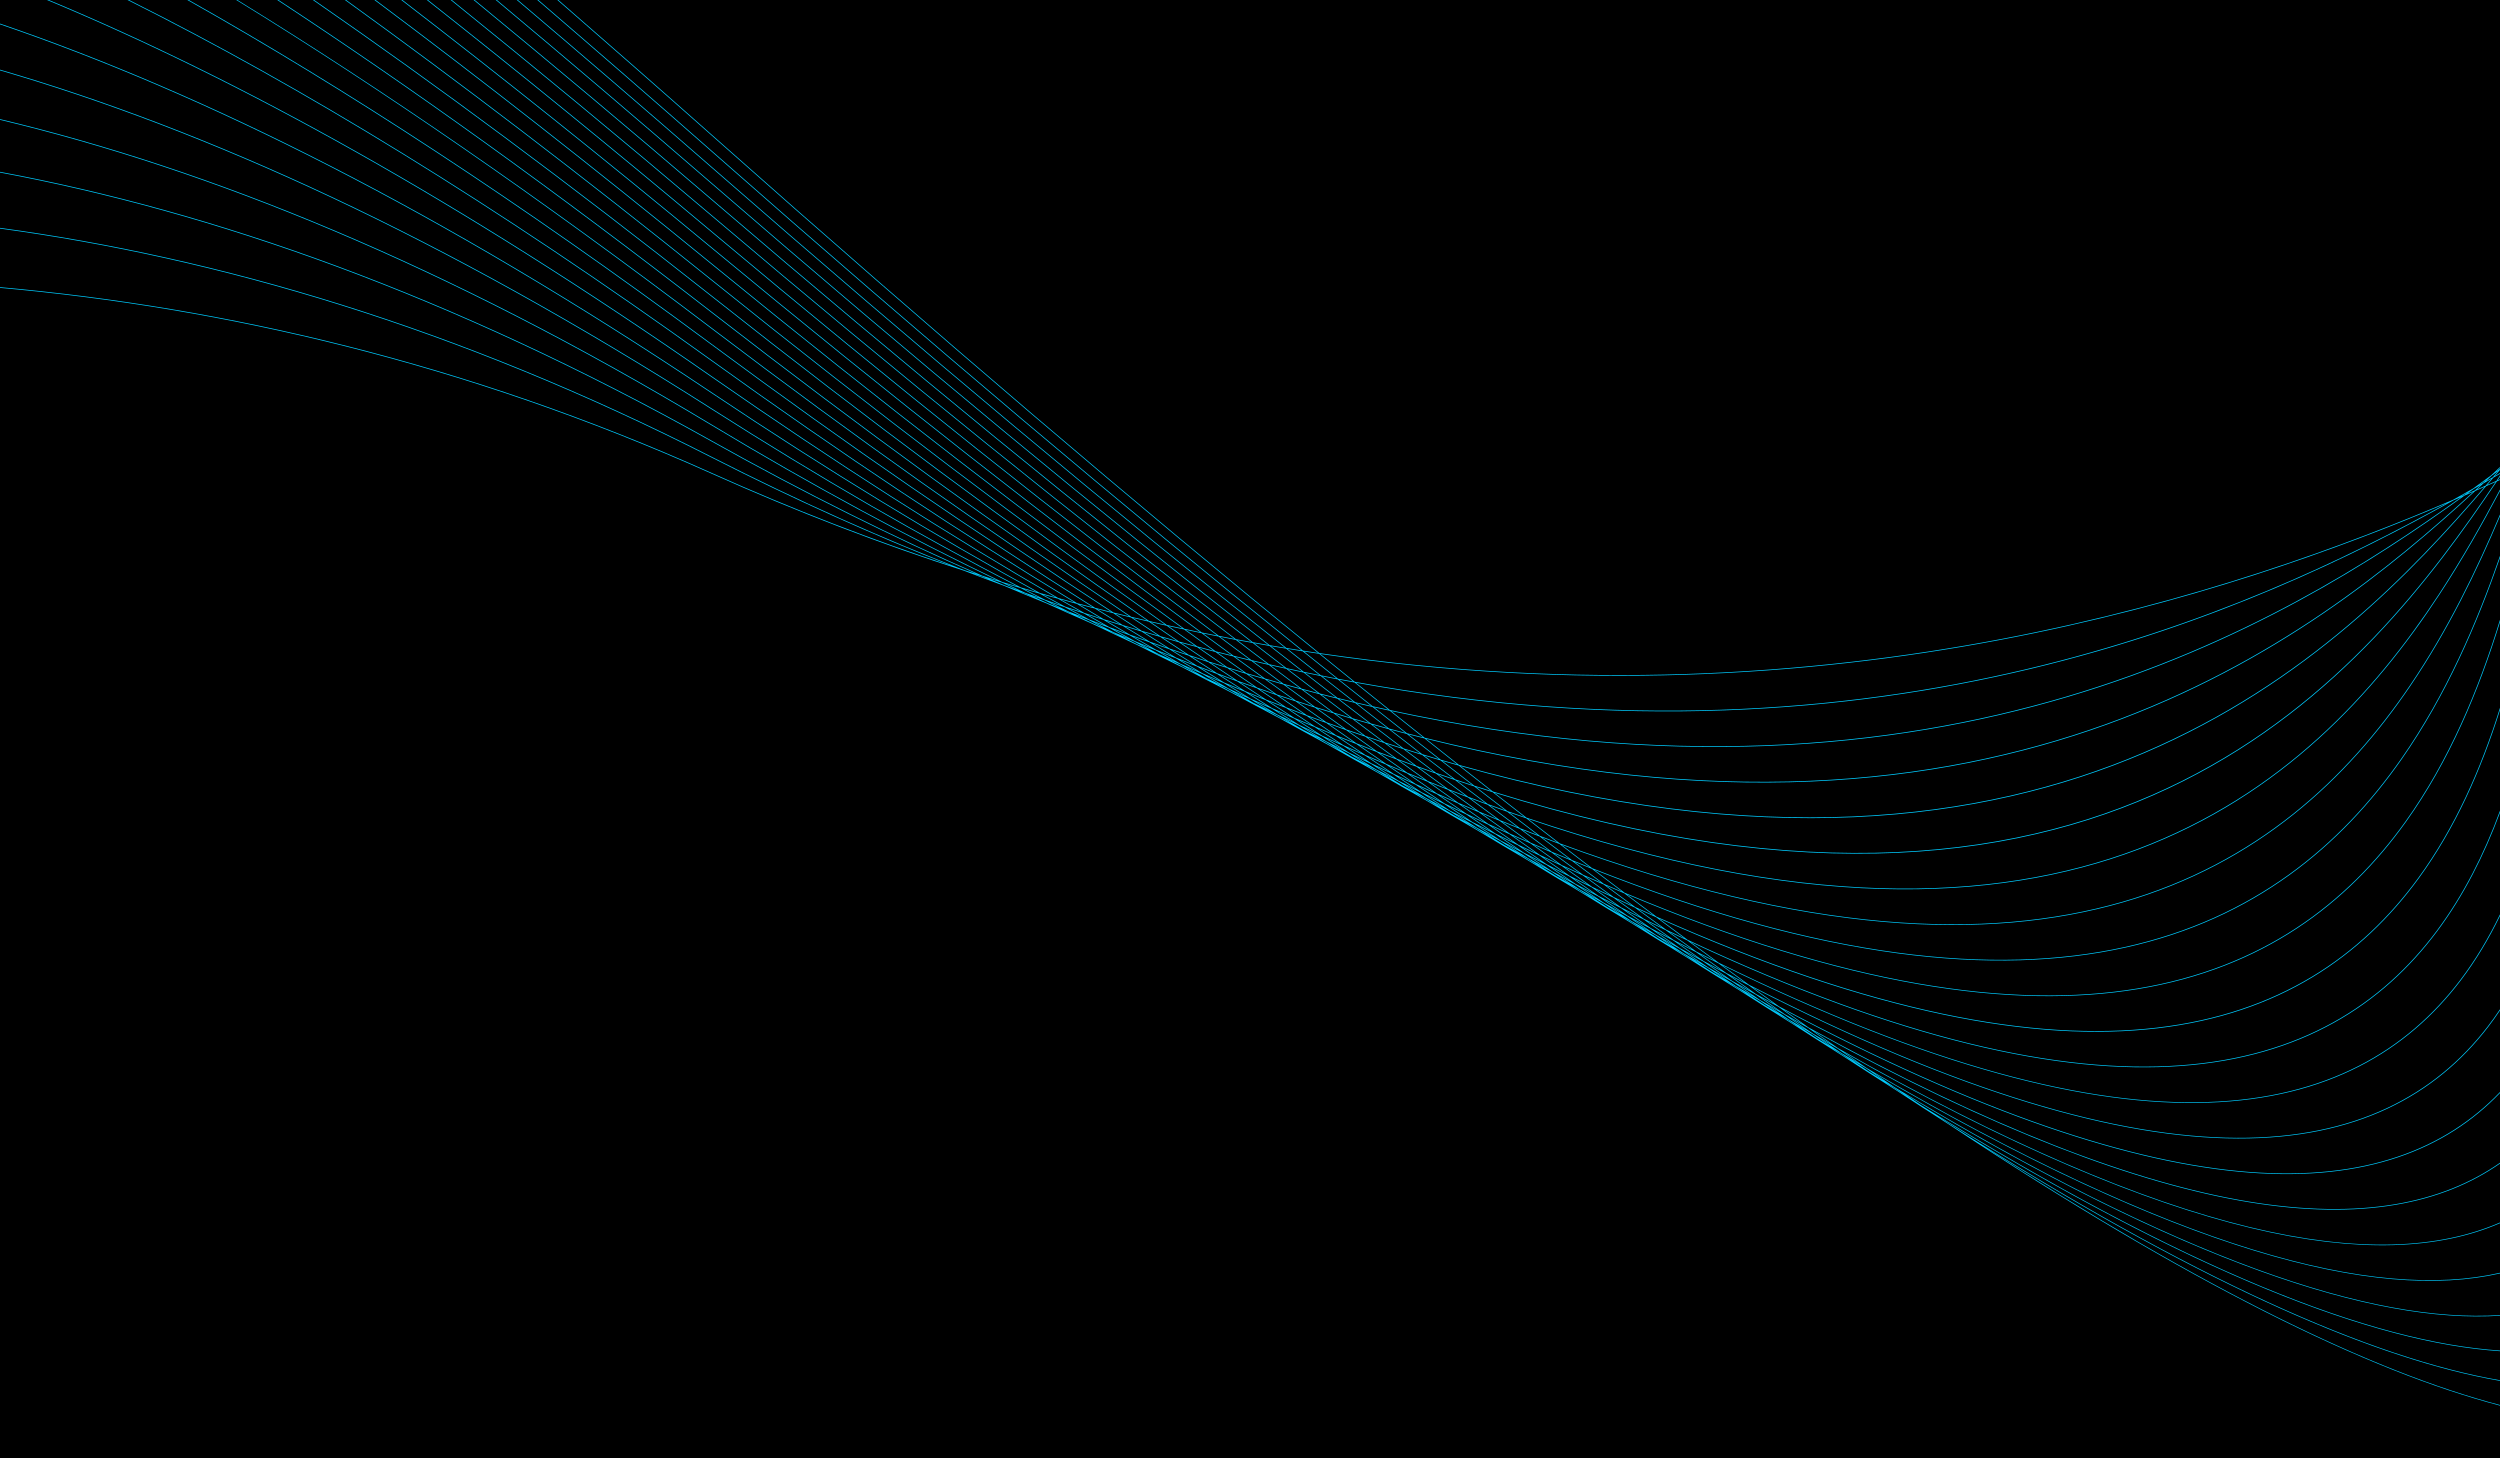 <?xml version="1.0" encoding="utf-8"?>
<!-- Generator: Adobe Illustrator 27.5.0, SVG Export Plug-In . SVG Version: 6.00 Build 0)  -->
<svg version="1.1" id="Layer_1" xmlns="http://www.w3.org/2000/svg" xmlns:xlink="http://www.w3.org/1999/xlink" x="0px" y="0px"
	 viewBox="0 0 5000 2916" style="enable-background:new 0 0 5000 2916;" xml:space="preserve">
<g>
	<rect x="0" style="fill-rule:evenodd;clip-rule:evenodd;" width="5000" height="2916"/>
	<path style="fill-rule:evenodd;clip-rule:evenodd;fill:#00CCFF;" d="M2069.042,1195.728c-6.387-2.95-12.787-5.924-19.176-8.884
		c-3.894-1.386-7.736-2.669-11.635-4.07C2048.515,1187.117,2058.861,1191.568,2069.042,1195.728 M4966.104,965.643
		c2.386-2.209,4.764-4.418,7.118-6.605c-5.156,3.792-10.32,7.593-15.615,11.469C4960.43,968.89,4963.313,967.245,4966.104,965.643z
		 M2120.986,1216.485c-10.477-5.217-20.997-10.5-31.522-15.79c-8.547-2.959-17.113-5.96-25.688-8.988
		c10.179,4.749,20.382,9.532,30.459,14.116C2103.179,1209.422,2112.083,1212.956,2120.986,1216.485z M2146.592,1229.31
		c-3.467-1.704-6.994-3.494-10.501-5.26c-4.914-1.933-9.873-3.942-14.8-5.897C2129.776,1221.957,2138.144,1225.566,2146.592,1229.31
		z M4985.83,954.275c3.481-4.097,6.843-8.083,10.251-12.112c-4.26,3.155-8.532,6.323-12.915,9.556
		c-3.806,3.552-7.7,7.171-11.602,10.793C4976.405,959.726,4981.105,957.003,4985.83,954.275z M2168.062,1235.033
		c-12.796-6.776-25.685-13.687-38.584-20.607c-9.777-3.286-19.593-6.647-29.417-10.023c12.226,6.163,24.478,12.362,36.564,18.313
		C2147.111,1226.835,2157.639,1231.026,2168.062,1235.033z M2209.73,1257.006c-10.569-5.487-21.222-11.093-31.917-16.766
		c-8.701-3.327-17.346-6.56-26.091-9.959c11.079,5.407,21.957,10.517,32.973,15.832
		C2193.031,1249.729,2201.438,1253.465,2209.73,1257.006z M2242.357,1273.7c-5.312-2.72-10.626-5.447-15.921-8.146
		c-2.949-1.248-5.857-2.429-8.813-3.688C2225.872,1265.816,2234.194,1269.877,2242.357,1273.7z M2209.476,1250.628
		c-13.667-7.622-27.598-15.622-41.474-23.539c-10.191-3.327-20.38-6.645-30.623-10.066c13.704,7.361,27.439,14.768,40.974,21.885
		C2188.767,1242.884,2199.123,1246.755,2209.476,1250.628z M2256.923,1276.756c-13.022-7.151-25.956-14.181-39.046-21.431
		c-9.894-3.68-19.829-7.433-29.776-11.211c13.063,6.839,25.966,13.449,38.915,20.126
		C2237.024,1268.475,2246.976,1272.618,2256.923,1276.756z M2297.204,1298.864c-9.356-5.055-18.871-10.331-28.352-15.562
		c-8.341-3.443-16.757-7.006-25.141-10.52c10.189,5.232,20.404,10.507,30.501,15.606
		C2281.911,1291.933,2289.543,1295.377,2297.204,1298.864z M2326.121,1314.307c-3.141-1.677-6.242-3.299-9.372-4.963
		c-3.844-1.733-7.733-3.531-11.585-5.277C2312.221,1307.582,2319.103,1310.847,2326.121,1314.307z M2252.682,1266.701
		c-15.194-8.906-30.44-17.88-45.797-27.003c-10.622-3.359-21.329-6.884-32.003-10.35c14.577,8.296,29.215,16.68,43.561,24.656
		C2229.864,1258.251,2241.336,1262.583,2252.682,1266.701z M2302.359,1295.549c-14.344-8.269-28.699-16.554-43.187-25.021
		c-10.571-3.819-21.181-7.7-31.82-11.633c14.079,7.775,28.092,15.458,42.07,23.09
		C2280.408,1286.521,2291.452,1291.139,2302.359,1295.549z M2349.583,1322.593c-12.731-7.213-25.612-14.629-38.489-22.043
		c-9.901-3.981-19.787-7.938-29.751-12.022c12.058,6.592,24.073,13.124,35.98,19.502
		C2328.066,1312.867,2338.925,1317.879,2349.583,1322.593z M2394.257,1347.605c-11.19-6.237-22.25-12.29-33.508-18.619
		c-7.41-3.255-14.737-6.391-22.185-9.707c8.996,4.77,18.032,9.595,26.979,14.294
		C2375.07,1338.186,2384.802,1343.094,2394.257,1347.605z M2419.391,1361.562c-2.313-1.278-4.649-2.583-6.971-3.871
		c-2.347-1.109-4.635-2.134-6.987-3.249C2410.122,1356.865,2414.722,1359.164,2419.391,1361.562z M2293.05,1281.01
		c-15.985-9.757-32.069-19.646-48.228-29.641c-10.689-3.274-21.348-6.493-32.089-9.874c15.736,9.354,31.399,18.599,46.944,27.684
		C2270.856,1273.215,2281.945,1277.097,2293.05,1281.01z M2344.36,1312.168c-14.949-8.973-30.119-18.241-45.271-27.489
		c-10.946-3.843-21.907-7.71-32.921-11.671c15.252,8.883,30.313,17.5,45.429,26.195
		C2322.574,1303.614,2333.458,1307.88,2344.36,1312.168z M2394.911,1342.189c-14.406-8.516-28.714-16.904-43.247-25.586
		c-10.409-4.076-20.857-8.213-31.338-12.4c13.682,7.877,27.4,15.804,40.884,23.414
		C2372.518,1332.584,2383.693,1337.356,2394.911,1342.189z M2441.46,1369.613c-12.126-7.054-24.42-14.333-36.712-21.606
		c-10.261-4.394-20.564-8.849-30.903-13.357c13.029,7.266,26,14.458,38.957,21.633
		C2422.427,1360.831,2431.902,1365.163,2441.46,1369.613z M2487.697,1396.21c-10.573-6.058-21.203-12.187-31.829-18.309
		c-8.465-3.91-16.955-7.858-25.47-11.847c10.503,5.791,20.912,11.449,31.311,17.096
		C2470.385,1387.517,2479.085,1391.923,2487.697,1396.21z M2511.95,1410.157c-1.818-1.03-3.676-2.116-5.513-3.169
		c-1.458-0.721-2.902-1.418-4.366-2.139C2505.351,1406.6,2508.68,1408.417,2511.95,1410.157z M2333.768,1295.312
		c-16.783-10.618-33.634-21.326-50.627-32.225c-10.946-3.245-22.015-6.73-33.022-10.086c16.595,10.24,33.061,20.312,49.493,30.335
		C2310.998,1287.328,2322.458,1291.45,2333.768,1295.312z M2387.724,1329.157c-16.265-10.148-32.521-20.287-48.966-30.668
		c-10.982-3.739-22.056-7.625-33.112-11.487c15.577,9.507,31.191,19.068,46.53,28.259
		C2364.03,1319.902,2375.965,1324.667,2387.724,1329.157z M2439.805,1361.496c-15.155-9.304-30.541-18.911-45.913-28.505
		c-11.234-4.271-22.545-8.67-33.864-13.079c15.158,9.031,30.189,17.891,45.212,26.744
		C2416.75,1351.585,2428.395,1356.715,2439.805,1361.496z M2491.681,1392.979c-14.624-8.838-29.268-17.704-44.021-26.718
		c-10.801-4.503-21.701-9.157-32.589-13.791c13.831,8.128,27.566,16.133,41.239,24.054
		C2468.064,1381.954,2480.039,1387.704,2491.681,1392.979z M2538.869,1421.289c-12.491-7.436-25-14.9-37.617-22.503
		c-10.109-4.556-20.362-9.314-30.553-13.987c12.091,6.986,24.2,13.998,36.147,20.794
		C2517.552,1410.87,2528.255,1416.139,2538.869,1421.289z M2582.145,1446.888c-9.139-5.365-18.38-10.857-27.594-16.319
		c-8.839-4.257-17.876-8.781-26.786-13.127c10.271,5.768,20.46,11.433,30.676,17.135
		C2566.364,1438.709,2574.276,1442.828,2582.145,1446.888z M2609.202,1462.704c-1.017-0.591-2.006-1.149-3.024-1.74
		c-1.519-0.774-3.084-1.616-4.606-2.393C2604.144,1459.984,2606.64,1461.303,2609.202,1462.704z M2372.688,1308.246
		c-17.291-11.294-34.802-22.876-52.341-34.491c-10.8-3.097-21.546-6.088-32.407-9.292c17.23,11.047,34.343,21.941,51.337,32.681
		C2350.478,1300.952,2361.56,1304.56,2372.688,1308.246z M2428.228,1344.251c-16.798-10.815-33.724-21.793-50.739-32.893
		c-11.055-3.649-22.095-7.27-33.227-11.04c16.848,10.621,33.479,20.954,50.138,31.328
		C2405.748,1335.958,2416.968,1340.069,2428.228,1344.251z M2482.663,1379.013c-16.224-10.301-32.451-20.606-48.866-31.153
		c-11.05-4.085-22.098-8.167-33.23-12.382c15.946,9.922,31.854,19.79,47.587,29.43
		C2459.745,1369.744,2471.168,1374.325,2482.663,1379.013z M2535.045,1412.122c-15.024-9.398-30.255-19.063-45.49-28.737
		c-11.156-4.533-22.303-9.043-33.554-13.714c15.31,9.353,30.554,18.614,45.691,27.734
		C2512.915,1402.46,2523.917,1407.202,2535.045,1412.122z M2587.215,1444.466c-14.374-8.86-28.839-17.834-43.368-26.887
		c-10.868-4.779-21.691-9.493-32.657-14.408c14.729,8.835,29.253,17.401,43.83,26.037
		C2565.841,1434.416,2576.492,1439.389,2587.215,1444.466z M2636.326,1474.48c-12.83-7.791-25.627-15.538-38.583-23.49
		c-9.555-4.499-19.004-8.846-28.637-13.449c12.621,7.465,25.211,14.889,37.669,22.141
		C2616.737,1464.764,2626.447,1469.507,2636.326,1474.48z M2680.3,1501.088c-9.512-5.694-19.176-11.585-28.811-17.433
		c-7.854-3.926-15.692-7.823-23.597-11.816c9.625,5.546,19.299,11.15,28.869,16.624
		C2664.607,1492.677,2672.503,1496.948,2680.3,1501.088z M2705.578,1516.086c-0.782-0.464-1.549-0.912-2.327-1.373l-1.984-1.041
		C2702.707,1514.482,2704.136,1515.275,2705.578,1516.086z M2412.528,1321.438c-18.14-12.191-36.348-24.467-54.708-36.938
		c-10.915-3.021-21.98-6.317-32.957-9.451c17.811,11.775,35.583,23.5,53.155,34.967
		C2389.512,1313.808,2401.118,1317.783,2412.528,1321.438z M2469.53,1359.568c-17.448-11.567-35.124-23.432-52.824-35.325
		c-11.225-3.584-22.586-7.4-33.888-11.115c17.262,11.258,34.478,22.449,51.501,33.392
		C2446.046,1350.854,2457.897,1355.381,2469.53,1359.568z M2525.861,1396.652c-17.008-11.122-34.154-22.418-51.389-33.83
		c-11.447-4.107-23.046-8.445-34.587-12.692c16.864,10.814,33.506,21.347,50.171,31.905
		C2501.967,1386.87,2514.059,1391.975,2525.861,1396.652z M2580.916,1432.364c-16.401-10.577-32.805-21.161-49.404-31.991
		c-11.425-4.513-23.043-9.311-34.57-13.97c15.883,10.055,31.701,20.03,47.372,29.811
		C2556.493,1421.568,2568.855,1427.176,2580.916,1432.364z M2634.013,1466.446c-15.116-9.611-30.416-19.458-45.746-29.341
		c-11.586-4.96-23.457-10.321-35.155-15.438c15.102,9.413,30.192,18.807,45.095,27.961
		C2610.155,1455.248,2622.187,1460.989,2634.013,1466.446z M2686.579,1499.61c-14.182-8.886-28.493-17.936-42.84-27.029
		c-11.498-5.276-23.283-10.945-34.897-16.378c14.519,8.872,28.818,17.457,43.192,26.143
		C2663.545,1488.094,2675.183,1494.015,2686.579,1499.61z M2735.76,1530.162c-12.862-7.942-25.654-15.801-38.635-23.898
		c-9.937-4.852-19.94-9.797-29.962-14.763c12.293,7.407,24.495,14.693,36.644,21.909
		C2714.48,1519.023,2725.186,1524.682,2735.76,1530.162z M2777.542,1555.927c-8.346-5.089-16.842-10.367-25.303-15.603
		c-8.034-4.131-16.229-8.474-24.323-12.685c9.48,5.605,19.021,11.289,28.399,16.76
		C2763.458,1548.331,2770.442,1552.052,2777.542,1555.927z M2804.23,1572.031l-0.288-0.172l-0.249-0.135L2804.23,1572.031z
		 M2450.391,1333.177c-18.714-12.903-37.429-25.81-56.39-39.028c-10.685-2.855-21.285-5.551-32.028-8.513
		c18.551,12.594,36.921,24.954,55.246,37.255C2428.351,1326.446,2439.333,1329.748,2450.391,1333.177z M2509.103,1373.392
		c-18.16-12.373-36.373-24.813-54.762-37.48c-10.975-3.393-21.897-6.701-32.947-10.214c17.964,12.056,35.867,24.037,53.582,35.775
		C2486.439,1365.579,2497.731,1369.422,2509.103,1373.392z M2566.385,1412.241c-17.387-11.69-35.015-23.685-52.662-35.707
		c-11.253-3.916-22.463-7.758-33.806-11.809c17.46,11.557,34.865,23.047,52.074,34.286
		C2543.564,1403.578,2554.914,1407.823,2566.385,1412.241z M2623.058,1450.039c-16.972-11.262-34.015-22.616-51.203-34.149
		c-11.396-4.374-22.717-8.642-34.215-13.161c17.175,11.191,34.108,22.074,51.07,32.994
		C2600.291,1440.679,2611.587,1445.235,2623.058,1450.039z M2678.845,1486.765c-16.442-10.764-32.895-21.542-49.542-32.562
		c-11.251-4.692-22.381-9.219-33.736-14.057c16.312,10.487,32.526,20.854,48.618,31.061
		C2655.867,1476.567,2667.278,1481.562,2678.845,1486.765z M2732.584,1521.768c-15.226-9.828-30.642-19.896-46.087-30.001
		c-11.217-5.021-22.359-9.946-33.685-15.115c15.005,9.513,30.015,19.036,44.805,28.277
		C2709.361,1510.661,2720.96,1516.197,2732.584,1521.768z M2784.992,1555.326c-14.086-8.965-28.279-18.067-42.517-27.223
		c-11.185-5.333-22.451-10.77-33.748-16.252c14.761,9.169,29.373,18.147,43.988,27.132
		C2763.581,1544.572,2774.23,1549.874,2784.992,1555.326z M2835.827,1587.409c-13.004-8.159-25.934-16.23-39.062-24.546
		c-9.879-4.974-19.77-9.963-29.737-15.052c12.572,7.697,25.006,15.221,37.439,22.739
		C2814.948,1576.207,2825.445,1581.883,2835.827,1587.409z M2877.321,1613.4c-8.481-5.256-17.112-10.702-25.711-16.106
		c-7.212-3.811-14.302-7.465-21.559-11.339c7.949,4.796,15.961,9.667,23.818,14.342
		C2861.735,1604.728,2869.51,1609.042,2877.321,1613.4z M2488.691,1345.051c-19.108-13.483-38.426-27.233-57.846-41.108
		c-10.886-2.802-21.889-5.815-32.835-8.729c19.105,13.319,37.996,26.361,56.839,39.345
		C2466.119,1338.041,2477.501,1341.7,2488.691,1345.051z M2549.177,1387.394c-18.859-13.152-37.667-26.24-56.773-39.702
		c-11.11-3.32-22.417-6.952-33.607-10.399c18.624,12.819,37.043,25.378,55.427,37.891
		C2525.857,1379.227,2537.637,1383.495,2549.177,1387.394z M2608.266,1428.354c-18.194-12.539-36.482-25.197-54.922-38.047
		c-11.396-3.838-23.012-8.004-34.503-11.985c17.937,12.206,35.819,24.334,53.496,36.21
		C2584.303,1419.123,2596.413,1423.926,2608.266,1428.354z M2665.79,1467.846c-17.31-11.78-34.901-23.91-52.483-36.029
		c-11.703-4.356-23.687-9.122-35.501-13.635c17.426,11.688,34.756,23.255,51.943,34.645
		C2641.765,1457.836,2653.894,1463.005,2665.79,1467.846z M2723.701,1506.894c-17.207-11.558-34.439-23.146-51.854-34.963
		c-11.817-4.79-23.924-9.986-35.857-14.942c17.139,11.329,34.039,22.355,50.965,33.416
		C2699.189,1495.882,2711.596,1501.594,2723.701,1506.894z M2779.053,1543.806c-16.26-10.781-32.557-21.609-49.026-32.649
		c-11.701-5.101-23.607-10.487-35.429-15.756c16.239,10.597,32.382,21.071,48.398,31.384
		C2755.081,1532.549,2767.096,1538.216,2779.053,1543.806z M2833.23,1579.564c-15.296-10.004-30.819-20.288-46.346-30.58
		c-11.318-5.266-22.579-10.454-34.014-15.876c14.868,9.565,29.734,19.13,44.392,28.43
		C2809.287,1567.595,2821.338,1573.683,2833.23,1579.564z M2886.257,1613.937c-14.338-9.245-28.757-18.598-43.242-28.031
		c-11.043-5.43-22.1-10.881-33.255-16.465c14.198,8.953,28.261,17.735,42.326,26.522
		C2863.513,1602.001,2874.95,1608.053,2886.257,1613.937z M2935.938,1645.739c-12.281-7.813-24.502-15.552-36.9-23.516
		c-10.293-5.321-20.82-10.948-31.215-16.402c13.172,8.189,26.179,16.172,39.2,24.174
		C2916.754,1635.359,2926.299,1640.488,2935.938,1645.739z M2978.797,1672.941c-8.491-5.339-17.127-10.853-25.727-16.327
		c-7.463-4.034-14.915-8.06-22.432-12.162c7.867,4.827,15.792,9.726,23.559,14.427
		C2962.429,1663.607,2970.627,1668.293,2978.797,1672.941z M2525.821,1355.801c-19.541-14.084-39.329-28.473-59.169-42.933
		c-10.648-2.64-21.227-5.152-31.933-7.896c19.529,13.952,38.988,27.813,58.194,41.362
		C2503.97,1349.632,2514.839,1352.626,2525.821,1355.801z M2587.356,1399.868c-19.212-13.687-38.543-27.523-58.03-41.559
		c-10.949-3.154-21.805-6.163-32.831-9.442c19.301,13.593,38.302,26.81,57.348,40.083
		C2565.115,1392.742,2576.172,1396.212,2587.356,1399.868z M2647.969,1442.77c-18.815-13.255-37.655-26.541-56.727-40.116
		c-11.11-3.622-22.129-7.103-33.329-10.859c18.767,13.068,37.36,25.911,55.872,38.657
		C2625.308,1434.738,2636.554,1438.634,2647.969,1442.77z M2707.336,1484.391c-18.152-12.64-36.493-25.51-54.909-38.481
		c-11.321-4.087-22.514-7.991-33.936-12.225c18.045,12.422,36.06,24.806,53.83,36.883
		C2684.117,1475.35,2695.658,1479.774,2707.336,1484.391z M2765.787,1524.883c-17.606-12.112-35.426-24.485-53.293-36.919
		c-11.459-4.514-22.725-8.762-34.297-13.432c17.552,11.907,34.969,23.645,52.287,35.261
		C2742.361,1514.971,2754.033,1519.871,2765.787,1524.883z M2823.946,1564.554c-17.374-11.799-34.694-23.533-52.292-35.609
		c-11.582-4.92-23.145-9.809-34.851-14.893c17.01,11.385,33.804,22.497,50.596,33.608
		C2799.625,1553.349,2811.855,1559.049,2823.946,1564.554z M2879.994,1602.389c-16.202-10.866-32.501-21.849-48.926-32.988
		c-11.832-5.366-23.888-11.027-35.851-16.566c16.207,10.715,32.341,21.332,48.317,31.76
		C2855.749,1590.603,2867.921,1596.561,2879.994,1602.389z M2933.837,1638.349c-14.894-9.858-30.04-20.023-45.163-30.165
		c-11.682-5.606-23.561-11.477-35.373-17.259c15.486,10.089,30.961,20.158,46.23,29.975
		C2911.093,1626.879,2922.4,1632.53,2933.837,1638.349z M2988.289,1674.038c-14.587-9.52-29.196-19.071-43.925-28.768
		c-11.008-5.571-22.008-11.126-33.136-16.849c14.227,9.098,28.279,17.973,42.367,26.897
		C2965.177,1661.578,2976.837,1667.938,2988.289,1674.038z M3037.465,1705.936c-12.295-7.923-24.601-15.853-37.037-23.947
		c-9.886-5.234-19.78-10.48-29.761-15.835c12.806,8.073,25.458,15.954,38.119,23.845
		C3018.439,1695.428,3027.9,1700.619,3037.465,1705.936z M3081.402,1734.127c-8.455-5.382-17.039-10.923-25.586-16.417
		c-7.55-4.164-15.17-8.418-22.775-12.653c7.815,4.859,15.687,9.79,23.406,14.531
		C3064.79,1724.465,3073.126,1729.333,3081.402,1734.127z M2563.321,1366.588c-20.141-14.797-40.468-29.824-60.875-44.951
		c-10.688-2.548-21.456-5.236-32.207-7.891c19.986,14.553,39.905,29.024,59.595,43.209
		C2541,1360.17,2552.236,1363.5,2563.321,1366.588z M2625.992,1412.459c-19.555-14.207-39.422-28.801-59.295-43.399
		c-11.036-3.064-22.243-6.401-33.358-9.595c19.606,14.118,39.091,28.082,58.405,41.835
		C2603.16,1405.017,2614.672,1408.882,2625.992,1412.459z M2688.016,1457.199c-19.34-13.899-38.663-27.778-58.264-41.999
		c-11.268-3.55-22.756-7.427-34.12-11.117c19.262,13.701,38.276,27.088,57.28,40.467
		C2664.617,1448.775,2676.417,1453.132,2688.016,1457.199z M2748.752,1500.616c-18.703-13.297-37.519-26.73-56.489-40.353
		c-11.517-4.024-23.271-8.392-34.9-12.574c18.656,13.126,37.196,26.106,55.585,38.901
		C2724.908,1491.3,2736.916,1496.074,2748.752,1500.616z M2808.716,1543.08c-18.174-12.77-36.63-25.883-55.086-39.005
		c-11.73-4.482-23.677-9.264-35.526-13.915c18.102,12.592,36.206,25.19,54.025,37.432
		C2784.342,1532.776,2796.634,1538.075,2808.716,1543.08z M2867.302,1583.96c-17.647-12.252-35.398-24.634-53.287-37.183
		c-11.855-4.893-23.846-9.975-35.83-15.041c17.953,12.305,35.687,24.337,53.411,36.355
		C2843.622,1573.544,2855.412,1578.686,2867.302,1583.96z M2925.22,1623.9c-17.204-11.799-34.43-23.63-51.866-35.715
		c-11.631-5.14-23.143-10.122-34.901-15.43c17.054,11.544,33.934,22.871,50.76,34.131
		C2901.327,1612.706,2913.241,1618.262,2925.22,1623.9z M2981.777,1662.508c-16.316-11.05-32.824-22.339-49.386-33.69
		c-11.578-5.426-23.044-10.708-34.75-16.302c15.842,10.598,31.655,21.158,47.26,31.46
		C2957.246,1650.223,2969.578,1656.45,2981.777,1662.508z M3036.597,1699.422c-15.301-10.231-30.78-20.683-46.293-31.171
		c-11.521-5.694-23.061-11.412-34.715-17.272c15.192,9.996,30.342,19.942,45.347,29.703
		C3012.888,1687.012,3024.782,1693.27,3036.597,1699.422z M3090.32,1735.049c-14.364-9.479-28.629-18.839-43.148-28.506
		c-11.265-5.837-22.737-11.93-34.13-17.929c14.589,9.45,28.929,18.594,43.353,27.843
		C3067.763,1722.729,3079.08,1728.936,3090.32,1735.049z M3139.724,1767.501c-12.078-7.869-24.253-15.855-36.49-23.923
		c-9.561-5.166-18.975-10.151-28.627-15.434c12.154,7.761,24.19,15.379,36.196,22.958
		C3120.526,1756.672,3130.092,1762.045,3139.724,1767.501z M3184.742,1796.646c-8.448-5.441-17.001-11.005-25.511-16.516
		c-7.497-4.213-15.107-8.562-22.661-12.845c7.878,4.951,15.82,9.982,23.615,14.829
		C3168.392,1786.986,3176.602,1791.855,3184.742,1796.646z M2599.749,1376.435c-20.559-15.362-41.3-30.945-62.127-46.636
		c-10.548-2.41-21.072-4.788-31.68-7.308c20.537,15.216,40.993,30.327,61.271,45.218
		C2578.134,1370.738,2588.904,1373.526,2599.749,1376.435z M2663.589,1423.989c-20.029-14.816-40.388-30.036-60.732-45.237
		c-10.77-2.879-21.422-5.573-32.267-8.574c19.99,14.682,40.003,29.39,59.67,43.669
		C2641.469,1417.376,2652.473,1420.599,2663.589,1423.989z M2726.737,1470.447c-19.739-14.451-39.635-29.091-59.667-43.898
		c-11.026-3.351-21.907-6.486-33.027-9.975c19.737,14.314,39.251,28.356,58.717,42.332
		C2704.187,1462.902,2715.413,1466.605,2726.737,1470.447z M2789.014,1515.782c-19.373-14.035-38.815-28.155-58.465-42.529
		c-11.2-3.789-22.238-7.344-33.543-11.28c19.179,13.764,38.18,27.308,57.089,40.738
		C2765.826,1507.191,2777.406,1511.464,2789.014,1515.782z M2850.132,1559.876c-18.769-13.452-37.761-27.174-56.816-40.975
		c-11.446-4.242-22.781-8.333-34.345-12.733c18.612,13.218,37.185,26.386,55.511,39.252
		C2826.457,1550.361,2838.288,1555.109,2850.132,1559.876z M2910.74,1603.128c-18.348-13.002-36.96-26.323-55.596-39.676
		c-11.73-4.702-23.503-9.461-35.364-14.338c18.146,12.726,36.206,25.349,54.087,37.749
		C2886.17,1592.302,2898.582,1597.883,2910.74,1603.128z M2970.136,1644.904c-17.97-12.586-35.907-25.13-54.12-38.013
		c-11.926-5.126-24.038-10.498-36.104-15.807c17.83,12.342,35.409,24.378,52.998,36.424
		C2945.341,1633.335,2957.857,1639.274,2970.136,1644.904z M3027.915,1685.147c-17.095-11.831-34.312-23.809-51.656-35.942
		c-11.96-5.461-24.084-11.139-36.188-16.785c17.037,11.657,33.963,23.176,50.751,34.527
		C3003.243,1673.086,3015.648,1679.204,3027.915,1685.147z M3083.714,1723.647c-15.825-10.82-31.944-21.999-48.027-33.135
		c-11.992-5.783-24.215-11.86-36.353-17.833c16.205,10.958,32.436,21.949,48.373,32.582
		C3059.831,1711.54,3071.737,1717.551,3083.714,1723.647z M3140.336,1762.027c-15.735-10.62-31.549-21.333-47.465-32.174
		c-11.433-5.791-22.8-11.499-34.365-17.456c15.172,10.071,30.257,20.035,45.271,29.911
		C3115.987,1748.91,3128.278,1755.615,3140.336,1762.027z M3193.219,1797.488c-14.108-9.404-28.22-18.809-42.503-28.424
		c-11.248-5.952-22.683-12.136-34.065-18.251c14.526,9.52,28.854,18.8,43.199,28.1
		C3171.057,1785.207,3182.137,1791.347,3193.219,1797.488z M3242.232,1830.071c-11.66-7.675-23.534-15.615-35.383-23.516
		c-9.613-5.295-19.137-10.476-28.845-15.889c11.948,7.729,23.849,15.4,35.635,22.926
		C3223.255,1819.186,3232.714,1824.591,3242.232,1830.071z M3288.46,1860.218c-8.5-5.53-17.063-11.135-25.581-16.683
		c-7.277-4.155-14.674-8.458-22.006-12.678c8.118,5.143,16.311,10.377,24.365,15.446
		C3273.005,1850.972,3280.755,1855.62,3288.46,1860.218z M2636.131,1386.082c-21.065-15.995-42.231-32.106-63.579-48.449
		c-10.514-2.306-21.07-4.688-31.646-7.095c20.949,15.778,41.781,31.414,62.457,46.856
		C2614.301,1380.316,2625.269,1383.283,2636.131,1386.082z M2701.277,1435.372c-20.531-15.446-41.293-31.177-62.126-46.994
		c-10.825-2.782-21.778-5.762-32.683-8.667c20.475,15.293,40.937,30.567,61.103,45.48
		C2678.822,1428.609,2690.12,1432.094,2701.277,1435.372z M2765.393,1483.416c-20.056-14.937-40.374-30.194-60.744-45.517
		c-11.11-3.252-22.393-6.755-33.6-10.147c20.131,14.877,40.156,29.628,59.985,44.138
		C2742.514,1475.772,2754.021,1479.689,2765.393,1483.416z M2828.778,1530.339c-19.812-14.612-39.614-29.213-59.704-44.164
		c-11.319-3.698-22.804-7.63-34.232-11.481c19.814,14.485,39.394,28.682,58.93,42.829
		C2805.491,1521.865,2817.182,1526.165,2828.778,1530.339z M2891.436,1576.333c-19.361-14.137-38.876-28.456-58.526-42.941
		c-11.526-4.135-23.189-8.452-34.836-12.752c19.313,13.978,38.53,27.837,57.558,41.466
		C2867.614,1566.908,2879.59,1571.709,2891.436,1576.333z M2952.392,1620.694c-18.621-13.449-37.571-27.298-56.498-41.116
		c-11.686-4.543-23.438-9.178-35.252-13.894c18.719,13.406,37.461,26.844,55.877,39.882
		C2928.588,1610.753,2940.467,1615.693,2952.392,1620.694z M3013.156,1664.264c-18.421-13.159-36.897-26.382-55.57-39.846
		c-11.826-4.942-23.668-9.9-35.634-15.023c18.43,13.022,36.641,25.775,54.825,38.495
		C2989,1653.476,3001.08,1658.869,3013.156,1664.264z M3072.548,1706.429c-17.775-12.555-35.608-25.179-53.637-38.04
		c-11.933-5.307-23.941-10.708-36.019-16.203c17.93,12.527,35.678,24.837,53.349,37.047
		C3048.476,1695.135,3060.462,1700.719,3072.548,1706.429z M3130.858,1747.433c-17.068-11.914-34.367-24.105-51.706-36.346
		c-11.842-5.57-23.612-11.049-35.601-16.807c16.723,11.553,33.412,23.064,49.871,34.297
		C3105.947,1734.923,3118.492,1741.289,3130.858,1747.433z M3187.519,1786.741c-16.225-11.192-32.614-22.575-49.07-34.042
		c-11.884-5.878-23.854-11.86-35.89-17.925c16.326,11.12,32.601,22.178,48.697,33.016
		C3163.455,1774.246,3175.473,1780.476,3187.519,1786.741z M3244.078,1825.451c-15.793-10.755-31.539-21.451-47.531-32.447
		c-11.694-6.049-23.474-12.213-35.31-18.444c15.552,10.434,30.847,20.561,46.208,30.765
		C3219.68,1812.066,3231.998,1818.904,3244.078,1825.451z M3296.609,1861.055c-13.9-9.353-27.925-18.851-42.023-28.44
		c-11.114-5.992-22.316-12.099-33.562-18.25c14.269,9.452,28.409,18.75,42.48,27.968
		C3274.633,1848.685,3285.613,1854.861,3296.609,1861.055z M3346.787,1894.621c-11.848-7.874-23.859-15.94-35.849-23.983
		c-9.538-5.341-19.009-10.592-28.644-16.051c11.587,7.584,23.225,15.229,34.63,22.592
		C3326.978,1883.115,3336.838,1888.812,3346.787,1894.621z M3392.252,1924.595c-8.653-5.681-17.23-11.274-25.925-17.007
		c-6.92-4.009-13.945-8.14-20.917-12.213c8.559,5.456,17.197,11.014,25.722,16.434
		C3378.208,1916.112,3385.23,1920.353,3392.252,1924.595z M2671.849,1395.066c-21.447-16.529-42.913-33.084-64.66-49.974
		c-10.438-2.19-20.917-4.445-31.415-6.739c21.463,16.428,42.715,32.593,63.886,48.665
		C2650.446,1389.787,2661.14,1392.415,2671.849,1395.066z M2738.097,1445.92c-20.995-16.046-42.147-32.28-63.434-48.682
		c-10.653-2.628-21.253-5.176-31.982-7.923c20.956,15.901,41.815,31.688,62.471,47.226
		C2716.207,1439.776,2727.134,1442.821,2738.097,1445.92z M2803.297,1495.598c-20.47-15.495-41.288-31.407-62.094-47.31
		c-10.89-3.069-21.695-6.016-32.678-9.22c20.462,15.391,40.901,30.752,61.039,45.75
		C2780.879,1488.513,2792.087,1492.052,2803.297,1495.598z M2868.064,1544.302c-20.354-15.262-40.703-30.515-61.344-46.125
		c-11.144-3.511-22.229-6.942-33.477-10.604c20.243,15.059,40.17,29.736,60.132,44.449
		C2844.991,1536.188,2856.569,1540.302,2868.064,1544.302z M2931.676,1591.752c-19.833-14.727-39.763-29.57-59.885-44.649
		c-11.384-3.948-22.783-7.919-34.287-12.029c19.773,14.568,39.379,28.931,58.864,43.148
		C2908.207,1582.826,2919.971,1587.324,2931.676,1591.752z M2994.251,1638.046c-19.241-14.142-38.753-28.612-58.296-43.121
		c-11.636-4.383-23.37-8.9-35.134-13.459c19.204,14.011,38.392,28.001,57.292,41.641
		C2970.219,1628.163,2982.29,1633.178,2994.251,1638.046z M3055.879,1683.085c-18.864-13.721-37.863-27.603-57.005-41.66
		c-11.795-4.781-23.638-9.631-35.574-14.599c18.854,13.592,37.565,27.004,56.148,40.268
		C3031.676,1672.533,3043.803,1677.841,3055.879,1683.085z M3116.891,1727.175c-18.547-13.346-37.11-26.708-55.925-40.374
		c-11.877-5.136-23.743-10.257-35.767-15.583c18.331,13.06,36.423,25.834,54.496,38.585
		C3092.146,1715.66,3104.6,1721.52,3116.891,1727.175z M3176.285,1769.708c-17.729-12.617-35.64-25.45-53.644-38.396
		c-12.034-5.511-24.164-11.145-36.353-16.857c17.688,12.467,35.284,24.823,52.7,36.964
		C3151.49,1757.602,3163.948,1763.731,3176.285,1769.708z M3234.242,1810.763c-16.802-11.82-33.849-23.932-50.915-36.068
		c-12.129-5.85-24.471-11.968-36.762-18.017c16.945,11.804,33.882,23.603,50.557,35.083
		C3209.595,1798.214,3221.936,1804.511,3234.242,1810.763z M3291.967,1851.047c-16.645-11.569-33.235-23.071-50.092-34.894
		c-11.761-5.948-23.458-11.814-35.369-17.949c16.351,11.214,32.51,22.2,48.659,33.173
		C3267.519,1838.04,3279.778,1844.586,3291.967,1851.047z M3348.052,1889.801c-15.443-10.603-30.956-21.293-46.615-32.155
		c-11.817-6.234-23.824-12.704-35.794-19.124c15.426,10.454,30.681,20.7,45.896,30.904
		C3323.746,1876.257,3336.006,1883.16,3348.052,1889.801z M3400.347,1925.593c-13.604-9.23-27.47-18.769-41.3-28.266
		c-11.014-6.04-22.088-12.153-33.235-18.352c13.813,9.249,27.604,18.466,41.203,27.46
		C3378.208,1912.92,3389.287,1919.269,3400.347,1925.593z M3451.898,1960.245c-12.206-8.179-24.466-16.421-36.757-24.697
		c-9.355-5.314-18.62-10.522-28.07-15.952c12.063,7.93,24.167,15.914,36.099,23.686
		C3432.859,1949.068,3442.31,1954.575,3451.898,1960.245z M3495.99,1989.648c-8.357-5.536-16.66-11.009-25.1-16.643
		c-6.95-4.081-13.96-8.232-20.961-12.374c9.318,6.014,18.575,11.949,27.838,17.892
		C3483.885,1982.287,3489.908,1985.931,3495.99,1989.648z M2707.262,1403.657c-21.885-17.098-43.719-34.139-65.914-51.615
		c-10.346-2.074-20.699-4.153-31.106-6.331c21.841,16.966,43.381,33.561,64.92,50.159
		C2685.894,1398.516,2696.606,1401.131,2707.262,1403.657z M2774.629,1456.077c-21.404-16.591-42.916-33.314-64.615-50.264
		c-10.626-2.511-21.333-5.143-32.04-7.772c21.389,16.476,42.624,32.762,63.72,48.878
		C2752.705,1450.021,2763.709,1453.109,2774.629,1456.077z M2840.859,1507.253c-20.852-16.019-42.016-32.414-63.201-48.832
		c-10.884-2.947-21.881-6.054-32.86-9.136c20.912,15.979,41.82,31.95,62.396,47.522
		C2818.466,1500.36,2829.695,1503.852,2840.859,1507.253z M2906.441,1557.349c-20.625-15.702-41.316-31.481-62.241-47.543
		c-11.123-3.375-22.34-6.891-33.568-10.414c20.718,15.663,41.183,31.023,61.607,46.328
		C2883.717,1549.7,2895.084,1553.534,2906.441,1557.349z M2971.431,1606.56c-20.34-15.339-40.739-30.752-61.373-46.452
		c-11.309-3.785-22.668-7.64-34.093-11.587c20.329,15.226,40.441,30.186,60.478,45.056
		C2948.174,1597.998,2959.831,1602.318,2971.431,1606.56z M3035.157,1654.441c-19.766-14.763-39.769-29.818-59.844-44.956
		c-11.488-4.186-22.979-8.375-34.597-12.735c19.681,14.601,39.296,29.123,58.671,43.356
		C3011.374,1644.968,3023.316,1649.769,3035.157,1654.441z M3098.125,1701.259c-19.34-14.305-38.891-28.855-58.531-43.519
		c-11.761-4.625-23.68-9.448-35.587-14.256c19.29,14.159,38.487,28.206,57.483,42.014
		C3073.733,1690.795,3086.034,1696.162,3098.125,1701.259z M3159.991,1746.713c-18.925-13.852-37.819-27.669-57.006-41.839
		c-11.996-5.038-24.266-10.425-36.414-15.661c19.052,13.826,37.816,27.308,56.6,40.811
		C3135.518,1735.68,3147.804,1741.258,3159.991,1746.713z M3220.521,1790.807c-18.218-13.196-36.585-26.571-55.081-40.099
		c-12.066-5.378-24.303-10.973-36.527-16.552c18.469,13.266,36.796,26.357,54.984,39.286
		C3196.237,1779.393,3208.346,1785.059,3220.521,1790.807z M3280.399,1834.031c-17.719-12.693-35.753-25.764-53.769-38.815
		c-11.948-5.616-23.811-11.13-35.914-16.943c17.337,12.322,34.691,24.663,51.741,36.638
		C3255.138,1821.326,3267.893,1827.832,3280.399,1834.031z M3338.87,1875.586c-17.15-12.147-34.313-24.314-51.682-36.72
		c-12.129-5.987-24.435-12.19-36.728-18.38c17.323,12.136,34.505,24.095,51.602,35.957
		C3314.459,1862.984,3326.637,1869.249,3338.87,1875.586z M3396.59,1916.22c-16.512-11.559-33.075-23.182-49.823-35.022
		c-11.846-6.108-23.614-12.121-35.617-18.422c16.309,11.286,32.398,22.308,48.485,33.328
		C3372.027,1902.899,3384.365,1909.626,3396.59,1916.22z M3452.288,1955.06c-15.105-10.447-30.439-21.174-45.79-31.916
		c-11.835-6.347-23.91-12.995-35.901-19.534c15.162,10.372,30.257,20.663,45.187,30.76
		C3427.979,1941.3,3440.253,1948.325,3452.288,1955.06z M3506.063,1991.983c-14.033-9.59-28.177-19.313-42.367-29.091
		c-10.946-6.091-21.968-12.279-33.046-18.532c13.681,9.227,27.378,18.472,40.869,27.468
		C3483.099,1978.626,3494.626,1985.36,3506.063,1991.983z M3557.073,2026.606c-12.407-8.38-24.73-16.652-37.268-25.185
		c-9.241-5.322-18.341-10.474-27.673-15.906c12.248,8.104,24.42,16.121,36.561,24.097
		C3538.24,2015.383,3547.621,2020.951,3557.073,2026.606z M3599.973,2055.527c-7.682-5.133-15.52-10.454-23.317-15.72
		c-7.4-4.392-14.799-8.787-22.26-13.254c10.351,6.757,20.438,13.194,30.69,19.827
		C3590.104,2049.494,3594.981,2052.441,3599.973,2055.527z M2742.337,1411.829c-22.143-17.524-44.302-35.066-66.772-52.98
		c-10.338-1.975-20.772-4.109-31.174-6.185c22.267,17.527,44.188,34.643,66.133,51.787
		C2721.163,1406.964,2731.776,1409.435,2742.337,1411.829z M2810.689,1465.688c-21.798-17.118-43.667-34.326-65.766-51.806
		c-10.515-2.377-21.05-4.782-31.646-7.277c21.798,17.021,43.39,33.796,64.886,50.453
		C2789.056,1460.003,2799.891,1462.873,2810.689,1465.688z M2878.073,1518.433c-21.319-16.599-42.914-33.533-64.563-50.532
		c-10.743-2.789-21.484-5.578-32.318-8.499c21.294,16.499,42.543,32.944,63.504,49.041
		C2855.862,1511.832,2867.014,1515.196,2878.073,1518.433z M2944.828,1570.17c-21.077-16.271-42.281-32.697-63.676-49.348
		c-10.99-3.207-22.02-6.471-33.116-9.827c20.996,16.116,41.8,31.997,62.49,47.742
		C2921.978,1562.57,2933.5,1566.502,2944.828,1570.17z M3010.6,1620.672c-20.714-15.847-41.448-31.726-62.462-47.937
		c-11.246-3.63-22.63-7.446-33.997-11.238c20.739,15.772,41.218,31.226,61.658,46.637
		C2987.449,1612.382,2999.083,1616.601,3010.6,1620.672z M3075.248,1669.955c-20.125-15.26-40.458-30.771-60.892-46.405
		c-11.464-4.037-23.082-8.281-34.68-12.492c20.293,15.293,40.48,30.462,60.461,45.379
		C3051.945,1661.078,3063.583,1665.5,3075.248,1669.955z M3139.02,1718.125c-19.727-14.816-39.706-29.936-59.745-45.128
		c-11.548-4.395-23.017-8.688-34.705-13.264c19.768,14.757,39.49,29.459,58.944,43.836
		C3115.488,1708.6,3127.197,1713.289,3139.02,1718.125z M3202.205,1765.28c-19.521-14.519-38.997-28.985-58.799-43.84
		c-11.747-4.788-23.437-9.503-35.334-14.481c19.517,14.404,38.701,28.412,57.94,42.485
		C3178.196,1754.878,3190.18,1760.051,3202.205,1765.28z M3264.393,1811.31c-18.964-13.965-38.061-28.087-57.316-42.4
		c-11.855-5.135-23.609-10.142-35.62-15.476c18.733,13.69,37.297,27.173,55.751,40.528
		C3239.664,1799.821,3252.109,1805.667,3264.393,1811.31z M3324.866,1855.703c-18.153-13.227-36.622-26.839-55.079-40.428
		c-12.073-5.527-24.246-11.178-36.482-16.908c18.267,13.215,36.511,26.407,54.476,39.262
		C3300.247,1843.782,3312.573,1849.764,3324.866,1855.703z M3385.211,1899.359c-17.876-12.888-35.809-25.839-53.93-39.015
		c-12.129-5.837-24.384-11.827-36.68-17.869c17.727,12.661,35.32,25.162,52.797,37.525
		C3360.07,1886.534,3372.719,1893.042,3385.211,1899.359z M3443.804,1941.339c-17.175-12.247-34.391-24.538-51.815-37.077
		c-12.155-6.12-24.386-12.334-36.708-18.661c17.458,12.324,34.667,24.348,51.88,36.376
		C3419.52,1928.605,3431.615,1934.913,3443.804,1941.339z M3501.166,1982.063c-16.214-11.429-32.652-23.12-49.13-34.864
		c-11.877-6.231-23.733-12.433-35.775-18.863c16.145,11.265,32.193,22.415,48.09,33.389
		C3476.701,1968.6,3488.984,1975.391,3501.166,1982.063z M3557.869,2021.774c-15.354-10.693-30.867-21.575-46.429-32.518
		c-11.773-6.415-23.786-13.116-35.716-19.721c14.99,10.332,29.986,20.678,44.742,30.732
		C3532.95,2007.456,3545.555,2014.79,3557.869,2021.774z M3612.001,2059.195c-14.419-9.925-28.752-19.741-43.339-29.864
		c-11.027-6.221-22.197-12.616-33.361-19.005c14.105,9.556,28.107,18.984,42.069,28.369
		C3588.948,2045.571,3600.569,2052.495,3612.001,2059.195z M3662.261,2093.636c-11.951-8.125-24.019-16.394-36.141-24.725
		c-9.744-5.674-19.432-11.287-29.282-17.089c12.247,8.189,24.268,16.104,36.375,24.128
		C3642.931,2081.885,3652.648,2087.822,3662.261,2093.636z M3707.995,2124.533c-8.493-5.712-17.086-11.543-25.629-17.317
		c-6.652-3.99-13.229-7.893-19.93-11.942c7.808,5.148,15.585,10.26,23.305,15.304
		C3693.167,2115.238,3700.627,2119.94,3707.995,2124.533z M2776.871,1419.428c-22.458-17.984-44.991-36.058-67.79-54.45
		c-10.196-1.854-20.354-3.646-30.608-5.597c22.524,17.96,44.76,35.569,66.949,53.126
		C2755.951,1414.886,2766.416,1417.164,2776.871,1419.428z M2846.191,1474.695c-22.143-17.602-44.328-35.258-66.777-53.227
		c-10.436-2.25-20.898-4.541-31.409-6.909c22.183,17.544,44.119,34.793,65.993,51.969
		C2824.782,1469.325,2835.499,1472.026,2846.191,1474.695z M2914.465,1528.793c-21.643-17.067-43.535-34.437-65.509-51.904
		c-10.666-2.65-21.38-5.37-32.136-8.15c21.74,17.067,43.404,34.04,64.81,50.708
		C2892.645,1522.661,2903.556,1525.724,2914.465,1528.793z M2981.96,1581.802c-21.328-16.683-42.828-33.574-64.484-50.643
		c-10.878-3.047-21.783-6.132-32.765-9.323c21.45,16.694,42.752,33.208,63.879,49.512
		C2959.814,1574.97,2970.854,1578.339,2981.96,1581.802z M3049.006,1633.967c-21.169-16.418-42.338-32.842-63.816-49.629
		c-11.069-3.436-22.105-6.828-33.293-10.425c21.186,16.34,42.074,32.32,62.958,48.293
		C3026.33,1626.247,3037.661,1630.097,3049.006,1633.967z M3115.195,1685.105c-20.739-15.947-41.675-32.128-62.735-48.458
		c-11.26-3.825-22.458-7.572-33.852-11.567c20.545,15.71,40.957,31.262,61.189,46.6
		C3091.615,1676.177,3103.528,1680.801,3115.195,1685.105z M3179.81,1734.623c-20.065-15.29-40.422-30.922-60.809-46.599
		c-11.595-4.264-23.44-8.854-35.18-13.305c20.156,15.277,40.297,30.536,60.125,45.426
		C3155.953,1725.038,3167.956,1729.928,3179.81,1734.623z M3244.163,1783.357c-20.042-15.131-40.023-30.19-60.357-45.668
		c-11.725-4.629-23.559-9.393-35.439-14.216c19.957,14.961,39.59,29.539,59.266,44.164
		C3219.854,1772.932,3232.109,1778.269,3244.163,1783.357z M3307.178,1830.701c-19.396-14.505-38.915-29.155-58.611-44.015
		c-11.918-5.009-23.987-10.209-36.07-15.425c19.448,14.444,38.699,28.656,57.853,42.752
		C3282.698,1819.661,3295.003,1825.263,3307.178,1830.701z M3368.747,1876.597c-18.595-13.769-37.512-27.915-56.418-42.054
		c-12.073-5.37-24.348-10.994-36.59-16.574c18.836,13.856,37.64,27.673,56.167,41.165
		C3344.303,1865.096,3356.526,1870.848,3368.747,1876.597z M3430.425,1921.962c-18.566-13.606-37.197-27.288-56.029-41.21
		c-11.993-5.619-23.922-11.16-36.084-16.985c18.227,13.249,36.331,26.35,54.29,39.286
		C3405.271,1909.433,3417.938,1915.807,3430.425,1921.962z M3490.361,1965.619c-17.753-12.871-35.541-25.783-53.552-38.961
		c-12.33-6.055-24.933-12.436-37.444-18.71c17.945,12.898,35.627,25.479,53.315,38.073
		C3465.323,1952.656,3477.901,1959.206,3490.361,1965.619z M3548.749,2007.782c-16.95-12.154-34.125-24.577-51.349-37.061
		c-12.105-6.203-24.234-12.438-36.508-18.851c17.211,12.239,34.306,24.337,51.25,36.256
		C3524.491,1994.854,3536.574,2001.266,3548.749,2007.782z M3606.481,2048.952c-16.271-11.538-32.718-23.284-49.227-35.102
		c-11.835-6.309-23.641-12.583-35.639-19.088c15.979,11.236,31.971,22.485,47.688,33.406
		C3581.8,2035.221,3594.161,2042.11,3606.481,2048.952z M3663.343,2088.981c-15.646-10.965-31.216-21.842-47.062-33.043
		c-11.713-6.47-23.608-13.159-35.482-19.823c15.433,10.674,30.736,21.193,45.993,31.659
		C3639.024,2074.903,3651.278,2082.055,3663.343,2088.981z M3717.587,2126.808c-13.994-9.692-28.099-19.517-42.302-29.452
		c-11.35-6.481-22.94-13.247-34.439-19.907c14.211,9.714,28.212,19.175,42.24,28.674
		C3694.598,2113.031,3706.222,2120.073,3717.587,2126.808z M3768.49,2161.884c-11.916-8.157-24.013-16.525-36.087-24.866
		c-9.715-5.721-19.522-11.548-29.348-17.4c11.405,7.703,22.778,15.361,34.019,22.867
		C3747.541,2148.947,3758.143,2155.565,3768.49,2161.884z M3814.045,2192.828c-8.774-5.941-17.482-11.801-26.297-17.787
		c-5.741-3.48-11.333-6.784-17.11-10.307c6.66,4.405,13.412,8.918,20.03,13.276
		C3798.449,2182.939,3806.328,2187.979,3814.045,2192.828z M1964.376,1152.88c-5.725-1.788-11.445-3.558-17.182-5.375
		c10.755,4.111,21.404,8.007,32.083,11.963C1974.348,1157.336,1969.32,1155.033,1964.376,1152.88z M2003.992,1165.269
		c-9.132-2.76-18.358-5.773-27.519-8.608c10.97,4.751,21.803,9.254,32.718,13.904c9.071,3.325,18.227,6.827,27.253,10.059
		C2025.679,1175.595,2014.852,1170.457,2003.992,1165.269z M2041.057,1176.12c-9.606-2.818-19.174-5.543-28.811-8.437
		c12.799,6.094,25.424,11.898,38.109,17.808c9.705,3.441,19.362,6.79,29.028,10.153
		C2066.667,1189.23,2053.904,1182.74,2041.057,1176.12z M2079.381,1187.34c-10.399-2.952-20.885-6.129-31.321-9.17
		c14.094,7.239,27.974,14.16,41.924,21.185c10.702,3.699,21.476,7.542,32.122,11.13
		C2107.928,1202.864,2093.724,1195.202,2079.381,1187.34z M2115.932,1197.415c-10.154-2.791-20.249-5.435-30.438-8.313
		c14.974,8.194,29.708,16.036,44.515,23.983c10.593,3.549,21.114,6.954,31.655,10.405
		C2146.432,1214.814,2131.32,1206.31,2115.932,1197.415z M2153.628,1207.703c-10.765-2.855-21.605-5.893-32.408-8.847
		c15.941,9.203,31.559,17.944,47.323,26.897c10.99,3.58,22.069,7.329,32.998,10.795
		C2185.692,1227.098,2169.654,1217.392,2153.628,1207.703z M2189.701,1217.046c-10.366-2.662-20.693-5.234-31.094-7.983
		c16.336,9.865,32.623,19.659,48.785,29.283c10.936,3.45,21.769,6.703,32.649,10.047
		C2223.349,1238.065,2206.621,1227.686,2189.701,1217.046z M2226.358,1226.335c-10.68-2.642-21.408-5.403-32.13-8.142
		c17.163,10.782,34.184,21.371,51.11,31.828c11.136,3.41,22.373,7.003,33.447,10.294
		C2261.449,1249.175,2243.901,1237.75,2226.358,1226.335z M2262.109,1235.021c-10.484-2.505-20.97-5.012-31.496-7.606
		c17.763,11.547,35.485,23.044,53.042,34.318c10.962,3.244,21.792,6.244,32.696,9.376
		C2298.351,1259.183,2280.344,1247.251,2262.109,1235.021z M2297.69,1243.352c-10.552-2.427-21.123-4.906-31.713-7.426
		c18.462,12.378,36.684,24.438,54.892,36.479c11.055,3.163,22.185,6.464,33.179,9.513
		C2335.4,1269.24,2316.624,1256.4,2297.69,1243.352z M2333.277,1251.444c-10.569-2.341-21.179-4.772-31.788-7.201
		c19.086,13.142,38.049,26.129,56.849,38.903c10.786,2.982,21.432,5.706,32.16,8.578
		C2371.615,1278.541,2352.414,1264.953,2333.277,1251.444z M2368.154,1258.943c-10.441-2.221-20.879-4.433-31.363-6.743
		c19.316,13.626,38.656,27.286,57.715,40.592c11.005,2.937,22.047,5.946,32.984,8.768
		C2407.83,1287.504,2388.051,1273.298,2368.154,1258.943z M2403.065,1266.355c-10.455-2.134-20.995-4.453-31.493-6.677
		c20.059,14.464,39.97,28.74,59.791,42.91c10.788,2.772,21.479,5.372,32.206,8.037
		C2443.507,1296.001,2423.393,1281.31,2403.065,1266.355z M2437.168,1273.046c-10.292-2.015-20.552-3.956-30.889-6.059
		c20.46,15.049,40.7,29.82,60.88,44.518c10.784,2.67,21.578,5.353,32.298,7.913
		C2478.824,1304.119,2458.129,1288.749,2437.168,1273.046z M2471.511,1279.786c-10.35-1.94-20.802-4.094-31.198-6.122
		c21.084,15.79,41.895,31.24,62.643,46.611c10.666,2.538,21.278,4.989,31.883,7.422
		C2513.868,1311.897,2492.84,1296.027,2471.511,1279.786z M2505.211,1285.822c-10.199-1.829-20.329-3.515-30.571-5.427
		c21.369,16.269,42.471,32.206,63.487,48.037c10.6,2.422,21.171,4.794,31.71,7.109
		C2548.465,1319.178,2526.928,1302.609,2505.211,1285.822z M2538.995,1291.82c-10.23-1.75-20.531-3.635-30.804-5.469
		c21.786,16.838,43.424,33.498,64.866,49.914c10.547,2.308,21.094,4.626,31.578,6.831
		C2582.956,1326.249,2561.008,1309.073,2538.995,1291.82z M2572.263,1297.32c-10.104-1.645-20.188-3.252-30.337-4.98
		c22.042,17.274,44.048,34.504,65.761,51.379c10.428,2.185,20.787,4.255,31.154,6.34
		C2616.875,1332.751,2594.552,1315.014,2572.263,1297.32z M2605.365,1302.585c-10.071-1.559-20.175-3.177-30.289-4.818
		c22.345,17.737,44.754,35.549,66.782,52.905c10.431,2.088,20.925,4.279,31.298,6.265
		C2650.785,1339.091,2628.053,1320.811,2605.365,1302.585z M2638.247,1307.578c-10.01-1.466-20.051-3.003-30.102-4.55
		c22.736,18.263,45.494,36.552,67.918,54.442c10.271,1.96,20.433,3.738,30.646,5.604
		C2684.092,1344.818,2661.169,1326.198,2638.247,1307.578z M4894.72,1005.951c-424.905,180.213-1223.745,452.456-2253.802,302.004
		c22.998,18.676,45.97,37.328,68.664,55.645C3765.357,1555.418,4498.155,1225.646,4894.72,1005.951z M4922.841,993.926
		c-5.213,2.248-10.433,4.496-15.765,6.776c-393.567,219.533-1129.779,557.653-2195.124,364.803
		c22.853,18.433,45.459,36.573,67.962,54.591C3885.81,1658.536,4561.853,1253.31,4922.841,993.926z M4946.625,983.613
		c-5.848,2.551-11.687,5.099-17.696,7.698c-359.527,259.132-1036.29,669.294-2146.474,430.825
		c22.528,18.031,44.778,35.727,66.994,53.385C4004.066,1762.296,4620.548,1282.902,4946.625,983.613z M4969.252,973.686
		c-6.104,2.694-12.313,5.419-18.622,8.177c-325.169,299.019-941.465,782.137-2098.417,495.854
		c22.059,17.529,44.019,34.937,65.749,52.07C4122.5,1867.091,4678.099,1313.177,4969.252,973.686z M4991.302,963.916
		c-6.213,2.771-12.611,5.601-19.062,8.45c-290.539,339.222-845.537,896.169-2051.265,559.788
		c21.708,17.114,43.301,34.086,64.677,50.805C4241.778,1972.993,4735.285,1343.873,4991.302,963.916z M4953.882,978.88
		c5.943-2.602,11.756-5.164,17.521-7.711c3.926-4.586,7.806-9.132,11.65-13.641c-5.305,3.063-10.648,6.146-16.123,9.289
		C4962.633,970.802,4958.294,974.817,4953.882,978.88z M4934.394,987.385c5.235-2.274,10.351-4.515,15.479-6.756
		c3.902-3.587,7.799-7.171,11.616-10.698c-4.792,2.746-9.563,5.488-14.497,8.292
		C4942.797,981.278,4938.676,984.288,4934.394,987.385z M4919.314,993.88c2.975-1.281,6.016-2.577,8.948-3.845
		c2.608-1.878,5.23-3.763,7.794-5.619C4930.526,987.55,4925.01,990.681,4919.314,993.88z M94.068,0h3.684
		c383.034,159.578,822.176,401.915,1325.98,752.727c247.94,172.647,478.362,319.411,692.725,443.339
		c10.91,2.998,21.831,6.031,32.697,8.926c-223.769-135.472-465.168-295.34-726.214-483.292
		C986.171,407.224,598.768,171.657,255.04,0h3.134C601.366,171.599,987.973,406.771,1423.74,720.525
		c262.681,189.128,505.471,349.83,730.396,485.828c10.544,2.8,21.041,5.483,31.547,8.189
		c-233.958-147.286-487.585-321.176-762.748-525.059C1035.589,402.478,687.836,176.301,374.643,0h2.907
		c312.678,176.165,659.736,401.966,1046.199,688.314c276.649,204.985,531.48,379.596,766.461,527.374
		c10.82,2.778,21.633,5.539,32.412,8.218c-244.383-159.164-510.129-346.679-799.693-566.64
		C1075.67,393.482,759.814,176.473,472.478,0h2.352c287.028,176.368,602.175,392.708,948.925,656.105
		c290.936,221.004,557.816,409.248,803.126,568.881c10.647,2.633,21.273,5.229,31.878,7.772
		c-254.541-170.856-532.317-372.065-835.838-607.711C1108.532,380.966,819.769,174.057,554.475,0h2.562
		c264.849,173.849,553.014,380.342,866.725,623.897c304.734,236.587,583.523,438.486,838.865,609.766
		c10.617,2.533,21.203,5,31.779,7.44c-264.585-182.438-554.227-397.167-871.488-648.273C1136.515,366.149,871.584,169.917,625.73,0
		h2.528c245.393,169.67,509.774,365.535,795.506,591.687c318.474,252.064,609.068,467.431,874.442,650.308
		c10.695,2.458,21.409,4.96,32.06,7.328c-274.767-194.051-576.204-422.079-907.353-688.711
		C1161.41,350.059,917.788,164.376,689.815,0h2.441c227.533,164.111,470.63,349.421,731.517,559.478
		c332.242,267.513,634.547,496.146,910.01,690.601c10.523,2.328,20.985,4.528,31.467,6.768
		c-284.699-205.483-597.715-446.67-942.343-728.449C1184.248,333.259,959.83,157.621,748.808,0h2.395
		c210.588,157.341,434.502,332.613,672.574,527.27c345.675,282.639,659.533,524.435,944.891,730.311
		c10.559,2.249,21.176,4.622,31.691,6.776c-294.666-216.888-619.346-471.287-977.455-768.176
		C1204.333,314.975,998.189,150.529,802.507,0h2.342c195.256,150.236,400.911,314.314,618.93,495.059
		c359.073,297.688,684.534,552.67,979.794,769.929c10.363,2.115,20.637,4.044,30.959,6.071
		c-304.387-228.104-640.455-495.486-1011.631-807.095C1223.651,296.69,1034.159,142.417,853.67,0h2.31
		c180.064,142.113,369.086,296.025,567.801,462.849c372.113,312.394,708.939,580.357,1013.895,808.827
		c10.412,2.038,20.872,4.179,31.24,6.13c-314.173-239.322-661.716-519.723-1046.018-846.057
		C1241.08,277.355,1067.808,134.216,901.378,0h2.268c166.018,133.907,338.828,276.679,520.14,430.638
		c385.231,327.122,733.504,608.087,1048.238,847.777c10.284,1.927,20.47,3.659,30.712,5.503
		c-323.872-250.444-682.581-543.507-1079.84-884.384C1257.791,257.862,1099.793,125.45,947.177,0h2.243
		c152.204,125.129,309.755,257.179,474.37,398.431c398.143,341.636,757.527,635.212,1081.927,886.015
		c10.296,1.844,20.603,3.719,30.852,5.479c-333.587-261.545-703.469-567.232-1113.674-922.609
		C1274.054,238.372,1130.367,116.083,991.515,0h2.211c138.45,115.762,281.697,237.682,430.065,366.217
		c411.071,356.128,781.614,662.33,1115.712,924.228c10.182,1.74,20.315,3.39,30.453,5.048
		c-343.191-272.533-724.119-590.724-1147.065-960.388C1288.89,217.987,1159.639,106.947,1033.596,0h2.21
		c125.632,106.612,254.46,217.3,387.987,334.006c423.762,370.376,805.31,689.06,1148.979,961.932
		c10.128,1.651,20.237,3.257,30.324,4.825c-352.739-283.453-744.64-614.06-1180.208-997.875
		C1303.319,197.527,1187.915,97.459,1074.574,0h2.194c112.93,97.116,227.923,196.842,347.028,301.796
		c436.367,384.517,828.879,715.622,1182.078,999.41c10.08,1.559,20.165,3.131,30.202,4.61
		c-362.25-294.316-765.082-637.282-1213.189-1035.144C1317.463,177.073,1215.315,87.603,1114.65,0h2.174
		c100.259,87.257,202.003,176.385,306.974,269.585c448.861,398.528,852.266,741.97,1214.947,1036.607
		C3679.6,1458.821,4484.604,1179.587,4906.491,999.39c13.626-7.601,26.936-15.09,39.756-22.383
		c12.388-9.01,24.428-17.839,36.029-26.399c6.021-5.621,11.928-11.15,17.724-16.593v1.943l-7.792,7.301l7.792-5.765v2.229
		c-3.481,4.119-6.979,8.257-10.544,12.455c3.563-2.061,7.069-4.096,10.544-6.115v1.651c-4.366,2.536-8.796,5.101-13.28,7.693
		c-4.042,4.753-8.19,9.602-12.329,14.44c6.243-2.763,12.411-5.496,18.43-8.182c2.415-3.586,4.807-7.146,7.18-10.683v2.531
		l-4.741,7.061l4.741-2.117v1.574l-6.26,2.795c-255.604,379.713-748.36,1011.382-2004.861,622.668
		c21.568,16.854,42.81,33.318,64.068,49.803c1084.238,368.262,1565.768-52.003,1824.482-446.341
		c47.604-72.562,87.673-144.231,122.571-209.937v2.992c-34.632,65.117-74.341,136.002-121.412,207.751
		c-258.669,394.268-739.809,814.477-1822.187,448.214c21.195,16.43,42.239,32.677,63.115,48.725
		c983.35,361.577,1448.014,56.062,1700.125-315.576c77.065-113.601,134.27-233.39,180.359-342.211v3.59
		c-45.894,108.081-102.793,226.788-179.217,339.442c-252.038,371.535-716.25,677.065-1697.585,317.577
		c20.486,15.748,40.985,31.511,61.141,46.862c924.6,364.929,1375.282,128.816,1618.34-219.352
		c89.434-128.107,150.782-271.379,197.322-405.441v4.268c-46.409,133.066-107.497,274.965-196.189,402.012
		c-242.958,348.023-693.063,584.252-1615.404,221.605c20.436,15.55,40.563,30.726,60.708,45.926
		c887.218,372.957,1327.158,185.295,1561.551-142.2c87.598-122.391,146.501-264.319,189.334-403.805v4.757
		c-42.758,138.217-101.405,278.616-188.207,399.897c-234.27,327.326-673.532,515.19-1558.281,144.68
		c19.974,15.059,39.737,29.868,59.406,44.57c863.651,384.241,1296.127,233.423,1522.913-76.612
		c74.01-101.177,126.113-219.318,164.169-341.352v4.693c-37.981,120.659-89.797,237.38-163.054,337.529
		c-226.616,309.8-658.159,460.997-1518.93,79.547c19.112,14.28,38.187,28.515,56.989,42.427
		c850.136,398.365,1278.147,277.358,1498.478-18.103c53.308-71.486,94.453-153.193,126.517-240.199v4.062
		c-31.916,85.799-72.732,166.375-125.406,237.008c-220.122,295.184-647.09,416.599-1493.95,21.382
		c19.081,14.1,38.022,28.036,56.813,41.792c843.118,413.947,1268.297,317.502,1483.09,34.365
		c30.55-40.271,56.818-84.345,79.453-131.243v3.25c-22.39,46.011-48.311,89.271-78.354,128.877
		c-214.564,282.834-638.664,379.691-1478.267-30.891c18.396,13.447,36.52,26.567,54.653,39.702
		c841.944,431.487,1266.685,356.811,1476.854,83.995c8.752-11.361,17.091-23.104,25.114-35.128v2.535
		c-7.69,11.451-15.666,22.645-24.021,33.489c-209.864,272.42-633.195,347.701-1470.925-79.802
		c17.76,12.852,35.405,25.566,52.885,38.084C4357.92,2439.104,4782.027,2412.121,5000,2184.022v2.045
		c-217.784,226.636-639.884,253.771-1433.578-167.307c16.947,12.133,33.898,24.269,50.555,36.06
		c731.898,404.447,1150.805,433.306,1383.023,270.637v1.698c-231.601,161.491-647.869,133.416-1372.993-265.272
		c16.437,11.591,32.705,22.984,48.939,34.333c671.234,383.333,1081.118,454.515,1324.055,348.736v1.473
		c-241.974,104.868-648.843,34.867-1313.062-342.496c15.53,10.826,30.855,21.411,46.167,31.983
		C4350.912,2499.77,4749.542,2602.942,5000,2545.555v1.392c-248.804,56.709-643.301-44.529-1252.532-401.134
		c13.767,9.49,27.493,18.935,41.039,28.166c570.448,345.796,956.388,472.975,1211.493,456.183v1.284
		c-252.277,16.462-632.108-107.488-1191.093-443.663c11.625,7.879,23.302,15.819,34.8,23.548
		c527.448,328.325,899.29,472.913,1156.293,489.758v1.314c-252.12-16.587-614.491-155.861-1125.359-470.39
		c8.305,5.522,16.573,11.005,24.829,16.474c487.643,310.983,844.184,467.667,1100.53,512.016v1.29
		c-245.62-42.488-583.037-187.928-1039.319-473.105c448.126,291.773,786.834,455.166,1039.319,521.344v1.252
		c-264.101-69.188-622.367-244.586-1101.214-561.704c-35.562-22.673-71.792-46.138-108.701-70.402
		c-34.628-21.924-69.752-44.435-105.682-67.901c-32.695-20.523-66.002-41.772-99.869-63.686
		c-35.059-21.76-70.904-44.465-107.31-67.838c-34.897-21.45-70.49-43.739-106.65-66.713
		c-34.689-21.101-69.977-42.928-105.859-65.472c-34.444-20.709-69.365-41.996-104.985-64.136
		c-34.101-20.23-68.599-40.946-103.834-62.578c-33.562-19.612-67.476-39.663-102.121-60.624
		c-32.962-18.93-66.283-38.311-100.276-58.539c-32.105-18.079-64.602-36.656-97.663-55.956
		c-32.698-17.997-65.95-36.709-99.62-55.967c-32.284-17.318-65.132-35.377-98.299-53.868
		c-31.786-16.578-63.913-33.614-96.524-51.311c-31.675-15.949-63.818-32.549-96.323-49.655
		c-30.136-14.594-60.567-29.617-91.4-45.218c-29.536-13.609-59.459-27.807-89.588-42.312
		c-29.826-12.951-59.919-26.328-90.338-40.234c-28.109-11.342-56.496-23.168-85.026-35.252
		c-26.844-9.881-53.796-19.986-80.943-30.491c-164.116-52.731-332.514-116.944-504.711-194.168
		C929,725.701,446.749,615.738,0,575.735v-1.442c446.921,40.007,929.363,150.002,1423.619,371.65
		c163.664,73.397,323.846,134.909,480.226,186.103c-155.057-60.926-315.249-132.633-480.812-217.009
		C911.96,654.576,433.78,516.156,0,457.175v-1.45c433.97,58.986,912.36,197.447,1423.651,458.02
		c174.034,88.695,342.175,163.48,504.595,226.329c8.2,2.638,16.331,5.089,24.51,7.666
		c-168.95-74.098-345.344-161.65-529.749-264.932C899.2,589.434,423.873,424.149,0,345.119v-1.459
		c424.073,79.034,899.626,244.377,1423.674,537.887c188.555,105.604,368.782,194.851,541.179,269.977
		c10.14,3.165,20.322,6.437,30.429,9.517c-180.839-86.761-371.319-189.391-572.292-310.458
		C889.918,529.473,416.506,339.138,0,239.71v-1.476c416.717,99.436,890.366,289.842,1423.694,611.111
		c204.11,122.951,397.442,226.979,580.782,314.569c10.068,3.044,20.041,5.843,30.078,8.806
		c-191.767-99.086-395.244-216.258-611.579-354.358C883.416,473.923,411.199,260.422,0,140.803v-1.497
		C411.414,258.944,883.876,472.523,1423.706,817.14c218.69,139.6,424.275,257.886,617.854,357.629
		c10.717,3.143,21.462,6.364,32.139,9.408c-202.682-111.362-419.114-242.996-650.738-398.036
		C878.861,421.94,407.638,187.88,0,48.692v-1.521c407.858,139.216,879.332,373.37,1423.72,737.763
		c233.694,156.426,451.96,289.09,656.186,401.064c10.46,2.966,20.845,5.749,31.266,8.626
		c-213.111-123.393-442.013-269.26-688.223-440.703C917.841,402.2,477.737,159.506,94.068,0z"/>
</g>
</svg>
